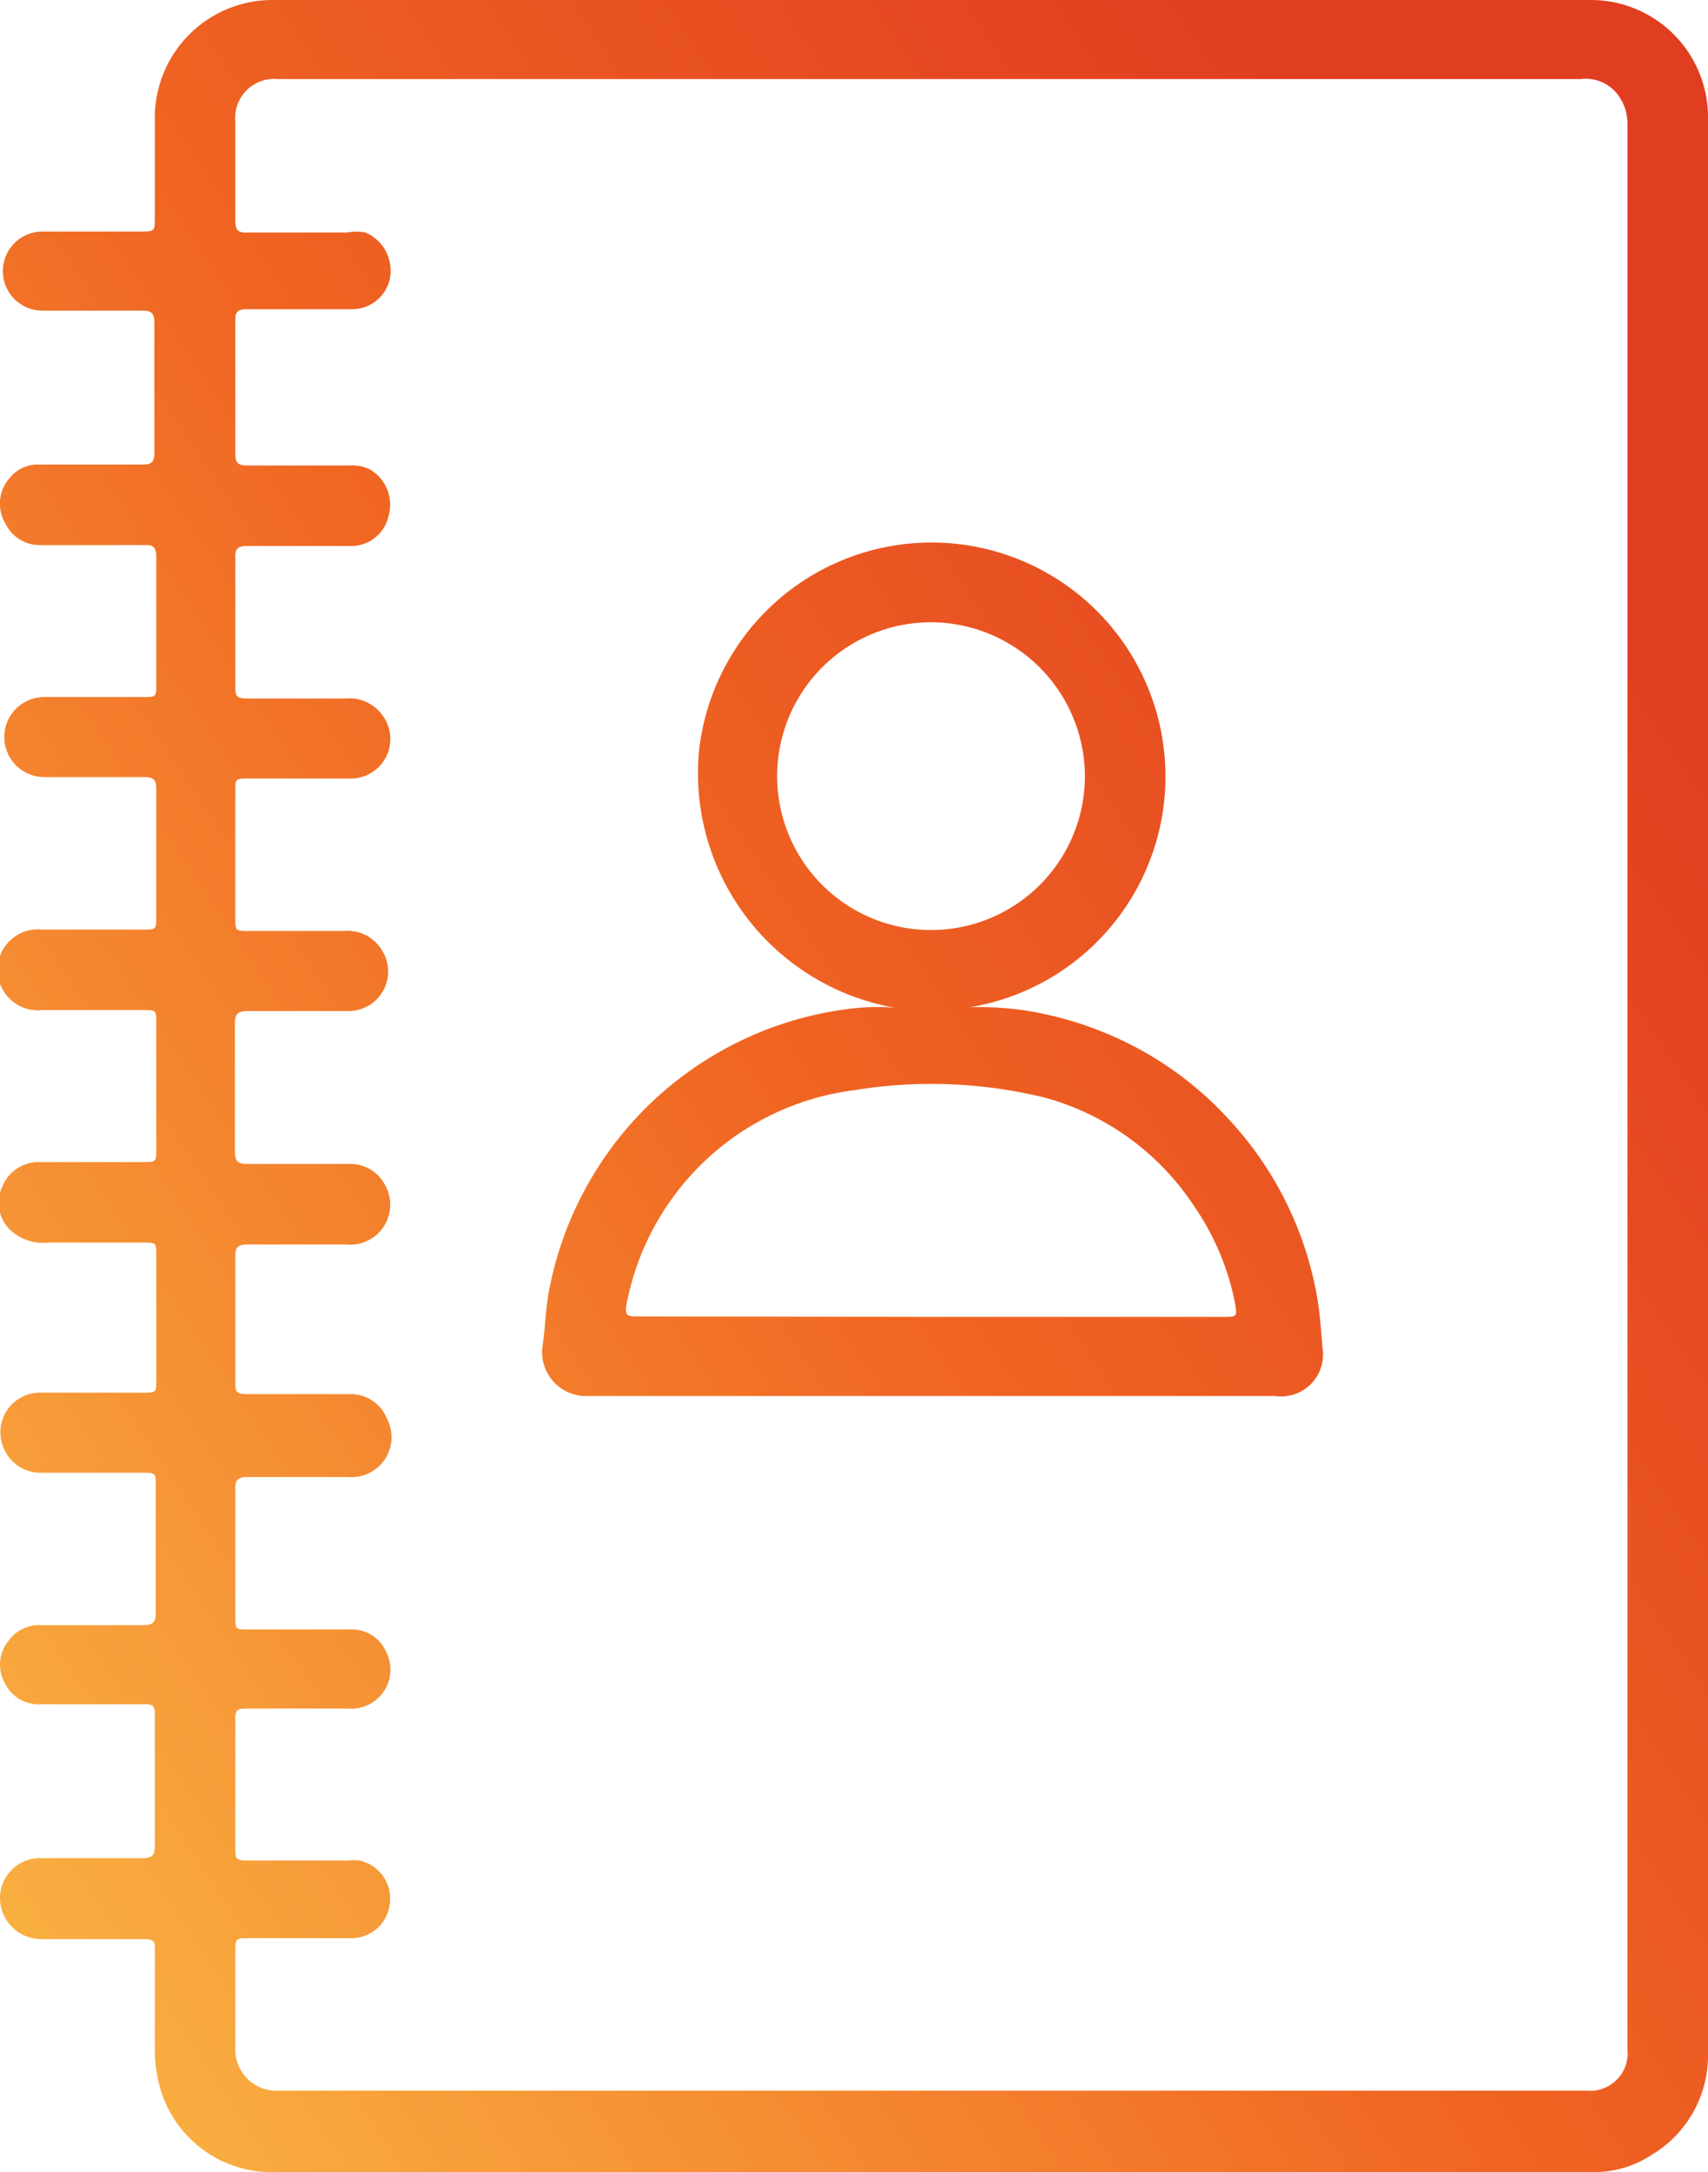 <svg id="Camada_1" data-name="Camada 1" xmlns="http://www.w3.org/2000/svg" xmlns:xlink="http://www.w3.org/1999/xlink" viewBox="0 0 35.85 45.59"><defs><style>.cls-1{fill:url(#linear-gradient);}.cls-2{fill:url(#linear-gradient-2);}</style><linearGradient id="linear-gradient" x1="-1.6" y1="36.97" x2="34.66" y2="12.66" gradientUnits="userSpaceOnUse"><stop offset="0" stop-color="#f9ae40"/><stop offset="0.52" stop-color="#f06522"/><stop offset="1" stop-color="#e13d21"/></linearGradient><linearGradient id="linear-gradient-2" x1="-1.79" y1="36.69" x2="34.48" y2="12.38" xlink:href="#linear-gradient"/></defs><title>Entrar MK Contatos</title><path class="cls-1" d="M35.85,22.77V39.19c0,1.3,0,2.6,0,3.9a2.43,2.43,0,0,1-1.17,2.13,2.22,2.22,0,0,1-1.23.37H5.78a2.44,2.44,0,0,1-2.45-1.88A3.07,3.07,0,0,1,3.25,43V40.93c0-.17,0-.23-.23-.23-.7,0-1.41,0-2.12,0a.87.87,0,0,1-.9-.85A.84.84,0,0,1,.88,39H3c.19,0,.25-.06.25-.26,0-.9,0-1.81,0-2.72,0-.19,0-.26-.25-.25H.85a.78.78,0,0,1-.74-.43.79.79,0,0,1,.06-.89.79.79,0,0,1,.7-.34H3c.21,0,.27-.06.27-.26,0-.89,0-1.79,0-2.68,0-.24,0-.26-.26-.26H.9a.84.84,0,0,1-.85-.59.83.83,0,0,1,.78-1.09H3c.28,0,.28,0,.28-.27V26.35c0-.27,0-.27-.28-.27H1a1,1,0,0,1-.8-.28.79.79,0,0,1-.15-.9.82.82,0,0,1,.77-.51H3c.28,0,.28,0,.28-.28V21.47c0-.27,0-.27-.28-.27H.89a.85.85,0,1,1,0-1.69H3c.28,0,.28,0,.28-.27,0-.9,0-1.79,0-2.69,0-.18-.06-.24-.24-.24-.7,0-1.41,0-2.11,0a.84.84,0,1,1,0-1.68H3c.28,0,.28,0,.28-.27,0-.9,0-1.79,0-2.68,0-.19-.07-.25-.25-.24H.83A.79.79,0,0,1,.12,11a.81.81,0,0,1,.06-.94.76.76,0,0,1,.64-.31H3c.18,0,.24-.06.24-.23q0-1.38,0-2.76c0-.19-.07-.24-.25-.24H.89a.83.83,0,1,1,0-1.66H2.93c.32,0,.32,0,.32-.31V2.49A2.47,2.47,0,0,1,5.75,0H33.36a2.46,2.46,0,0,1,2.49,2.49V22.77Zm-1.69,0V2.59A1,1,0,0,0,34,2.05a.84.84,0,0,0-.82-.39H24.05c-1.31,0-2.62,0-3.94,0H5.84a.82.82,0,0,0-.9.9c0,.69,0,1.38,0,2.08,0,.2.07.25.26.24h2.1a.92.92,0,0,1,.37,0,.87.87,0,0,1,.52.93.81.81,0,0,1-.82.68H5.18c-.19,0-.25.06-.24.24V9.53c0,.19.06.24.25.24H7.35a.84.84,0,0,1,.41.08.86.86,0,0,1,.39,1,.8.8,0,0,1-.8.61H5.18c-.19,0-.25.06-.24.25v2.68c0,.2,0,.27.25.27q1,0,2.07,0a.86.86,0,0,1,.8.4.83.83,0,0,1-.73,1.28c-.7,0-1.41,0-2.12,0-.27,0-.27,0-.27.27v2.66c0,.26,0,.27.27.27h2a.84.84,0,0,1,.81.41.83.83,0,0,1-.74,1.27H5.2c-.2,0-.27.06-.27.26,0,.9,0,1.79,0,2.68,0,.21.06.27.26.27H7.3a.82.82,0,0,1,.77.42.84.84,0,0,1-.8,1.27H5.19c-.18,0-.26.05-.25.25V29c0,.19,0,.26.24.26.72,0,1.43,0,2.15,0a.82.82,0,0,1,.79.51A.84.84,0,0,1,7.3,31H5.2c-.19,0-.27.05-.26.26v2.66c0,.28,0,.28.28.28H7.34a.78.78,0,0,1,.75.44.82.82,0,0,1-.78,1.22H5.19c-.18,0-.26,0-.25.24V38.8c0,.18,0,.25.23.25H7.28a1.24,1.24,0,0,1,.27,0,.82.82,0,0,1,.63.92.81.81,0,0,1-.81.71H5.21c-.25,0-.27,0-.27.27,0,.68,0,1.35,0,2a.87.87,0,0,0,.94.93H33.3a.79.79,0,0,0,.86-.87V22.81Z"/><path class="cls-2" d="M18.78,21.15a5,5,0,0,1-4.11-5.37,4.91,4.91,0,1,1,5.69,5.36A6.51,6.51,0,0,1,22,21.3a7.44,7.44,0,0,1,1.78.65,7.19,7.19,0,0,1,2,1.53,7.33,7.33,0,0,1,1.87,3.77c.06.35.08.7.11,1.05a.88.88,0,0,1-1,1H12.34a.92.92,0,0,1-.95-1.06c.06-.41.06-.82.15-1.23a7.33,7.33,0,0,1,6.24-5.83A4.64,4.64,0,0,1,18.78,21.15Zm.77,6.49h6.13c.29,0,.29,0,.24-.3a5.39,5.39,0,0,0-.84-2,5.48,5.48,0,0,0-3.14-2.3,10,10,0,0,0-4-.16,5.58,5.58,0,0,0-4.78,4.45c-.06.29,0,.3.24.3Zm0-14.58a3.23,3.23,0,1,0,3.22,3.34A3.24,3.24,0,0,0,19.56,13.06Z"/></svg>